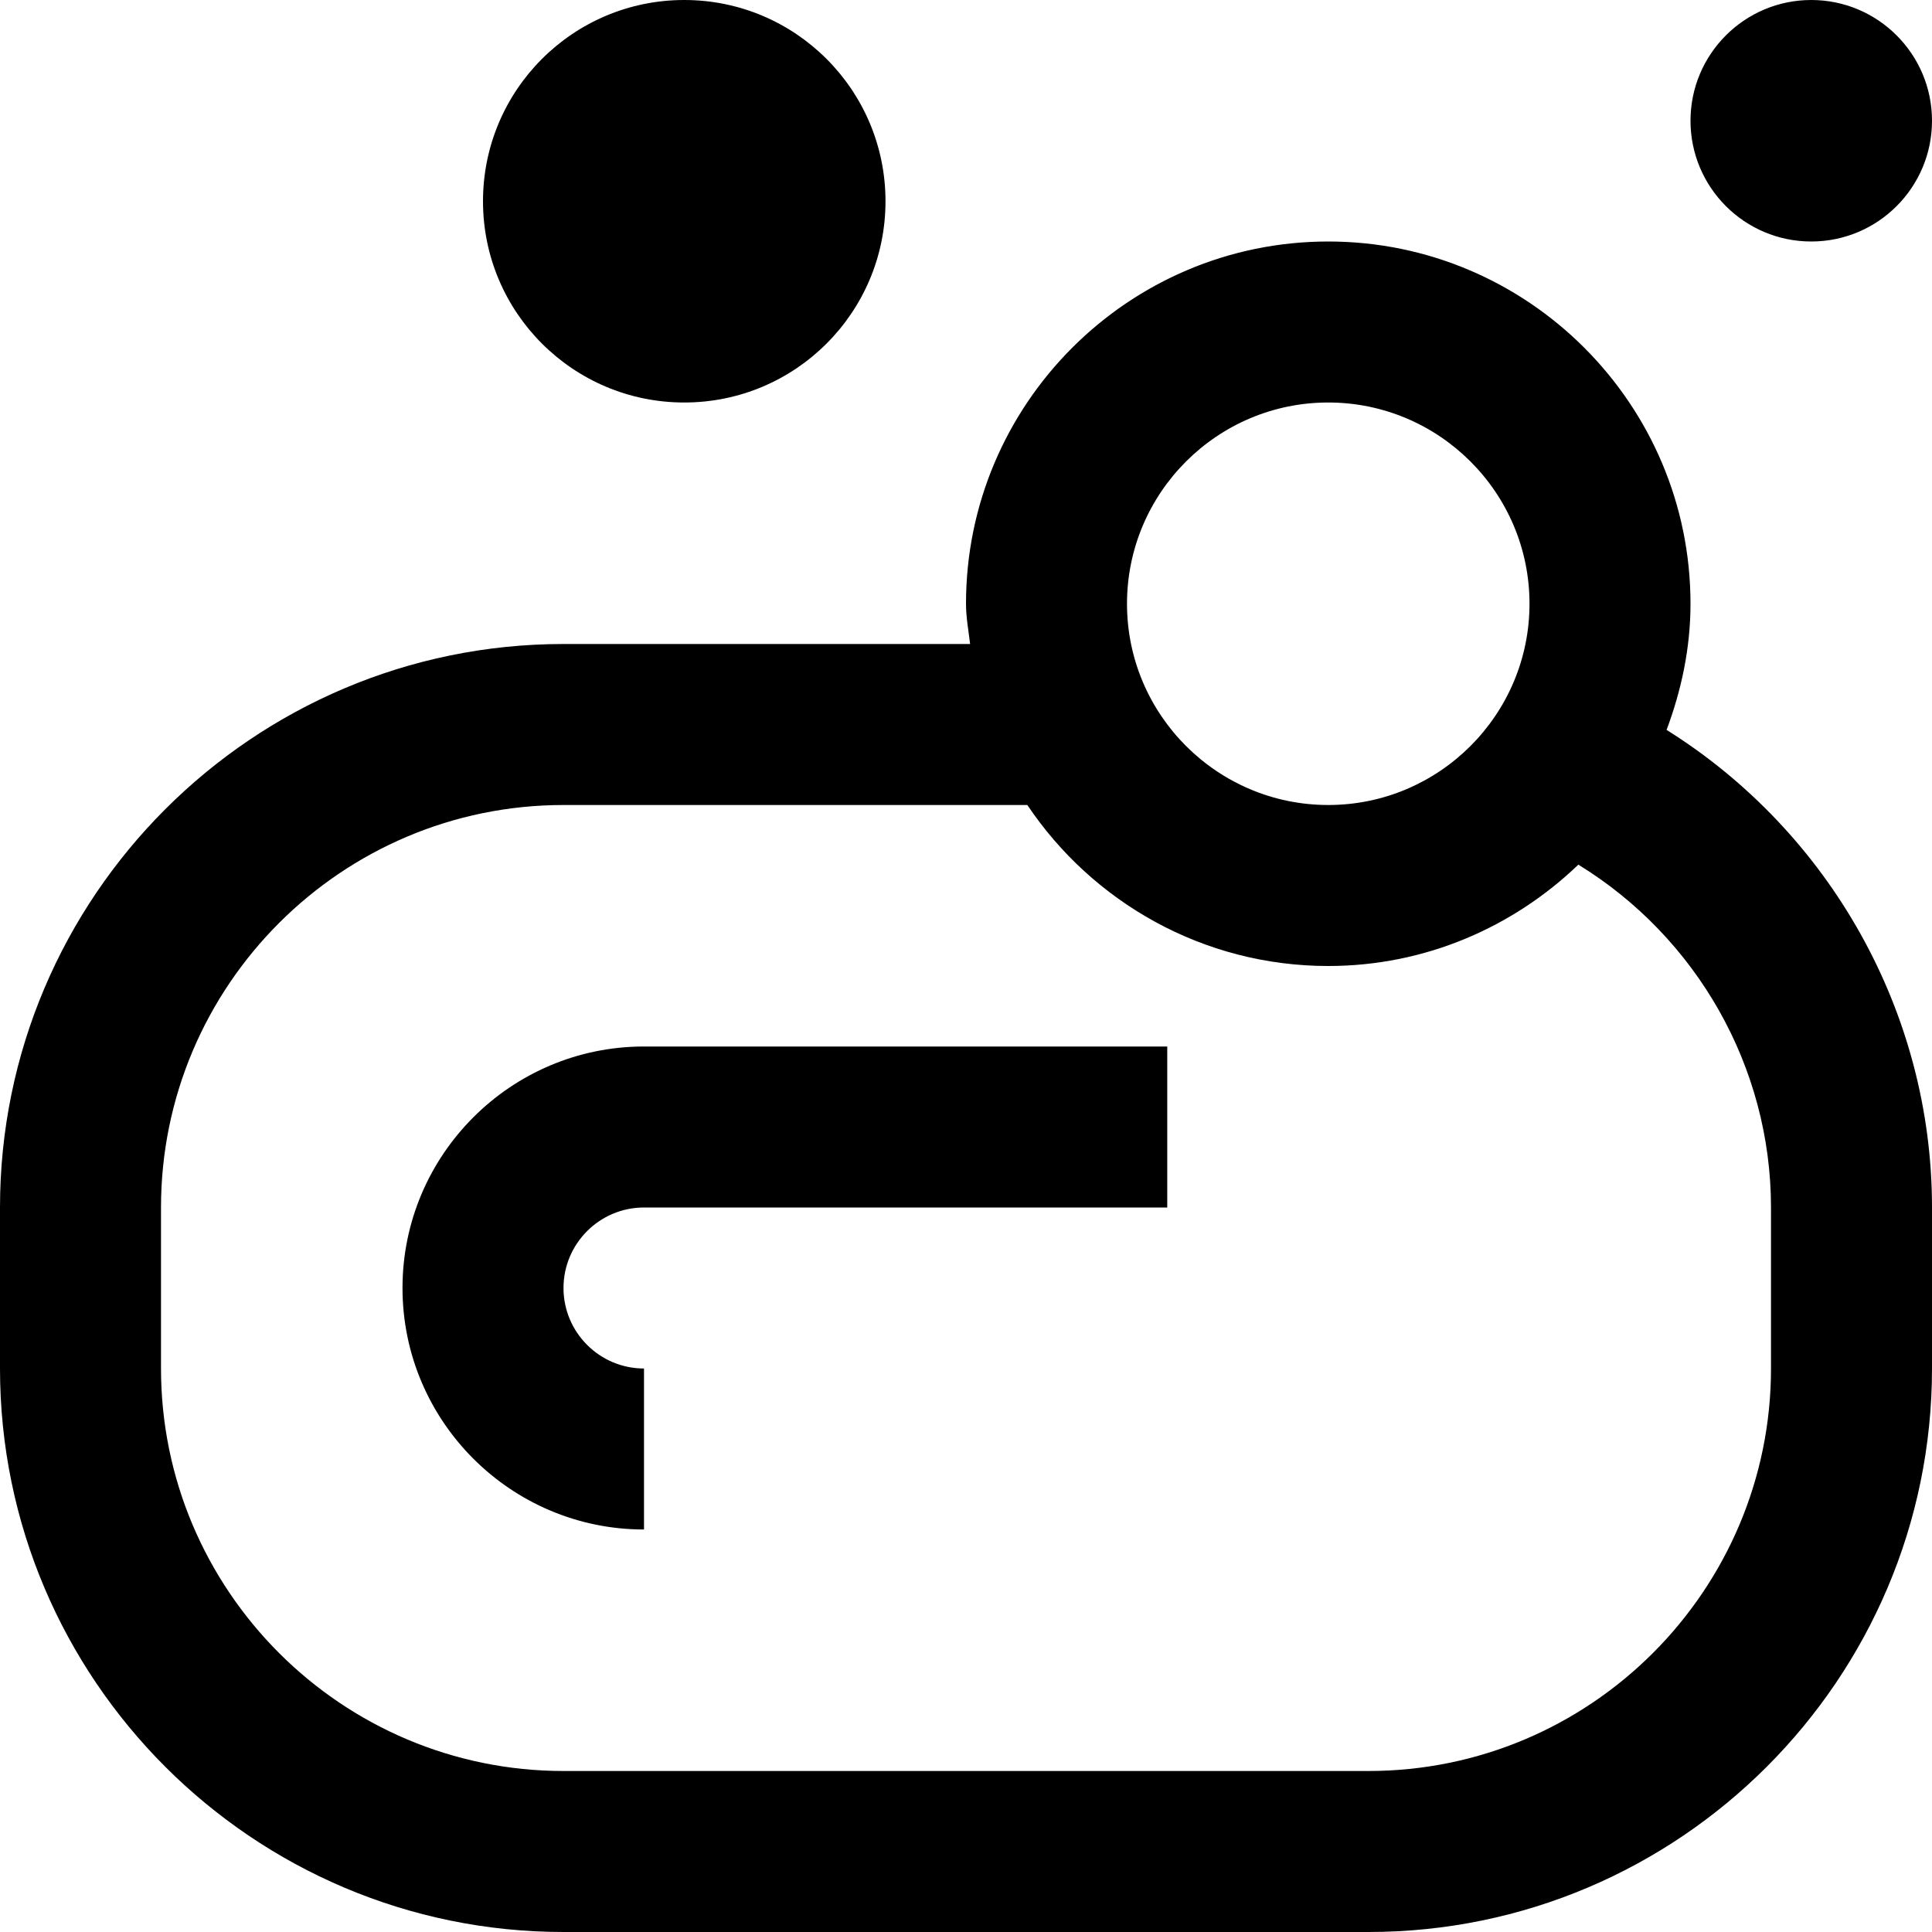 <?xml version="1.0" encoding="UTF-8"?>
<svg xmlns="http://www.w3.org/2000/svg" id="Layer_1" data-name="Layer 1" viewBox="0 0 24 24">
  <path d="m20.703,9.067c.183-.49.297-1.014.297-1.567,0-2.481-2.019-4.5-4.5-4.5s-4.5,2.019-4.5,4.5c0,.171.032.334.051.5h-5.051C3.14,8,0,11.141,0,15v2C0,20.859,3.14,24,7,24h10c3.86,0,7-3.141,7-7v-2c0-2.426-1.272-4.665-3.297-5.933Zm-4.203-4.067c1.378,0,2.5,1.121,2.5,2.5s-1.122,2.5-2.5,2.5-2.5-1.121-2.5-2.5,1.122-2.5,2.5-2.5Zm5.5,12c0,2.757-2.243,5-5,5H7c-2.757,0-5-2.243-5-5v-2c0-2.757,2.243-5,5-5h5.762c.808,1.205,2.182,2,3.738,2,1.206,0,2.298-.483,3.107-1.259,1.468.901,2.393,2.511,2.393,4.259v2Zm-14-4h6.5v2h-6.5c-.551,0-1,.448-1,1s.449,1,1,1v2c-1.654,0-3-1.346-3-3s1.346-3,3-3Zm-2-10.5C6,1.119,7.119,0,8.5,0s2.5,1.119,2.5,2.5-1.119,2.5-2.5,2.5-2.5-1.119-2.5-2.5Zm15-1C21,.672,21.672,0,22.5,0s1.5.672,1.5,1.5-.672,1.5-1.5,1.5-1.5-.672-1.5-1.5Z"/>
</svg>
